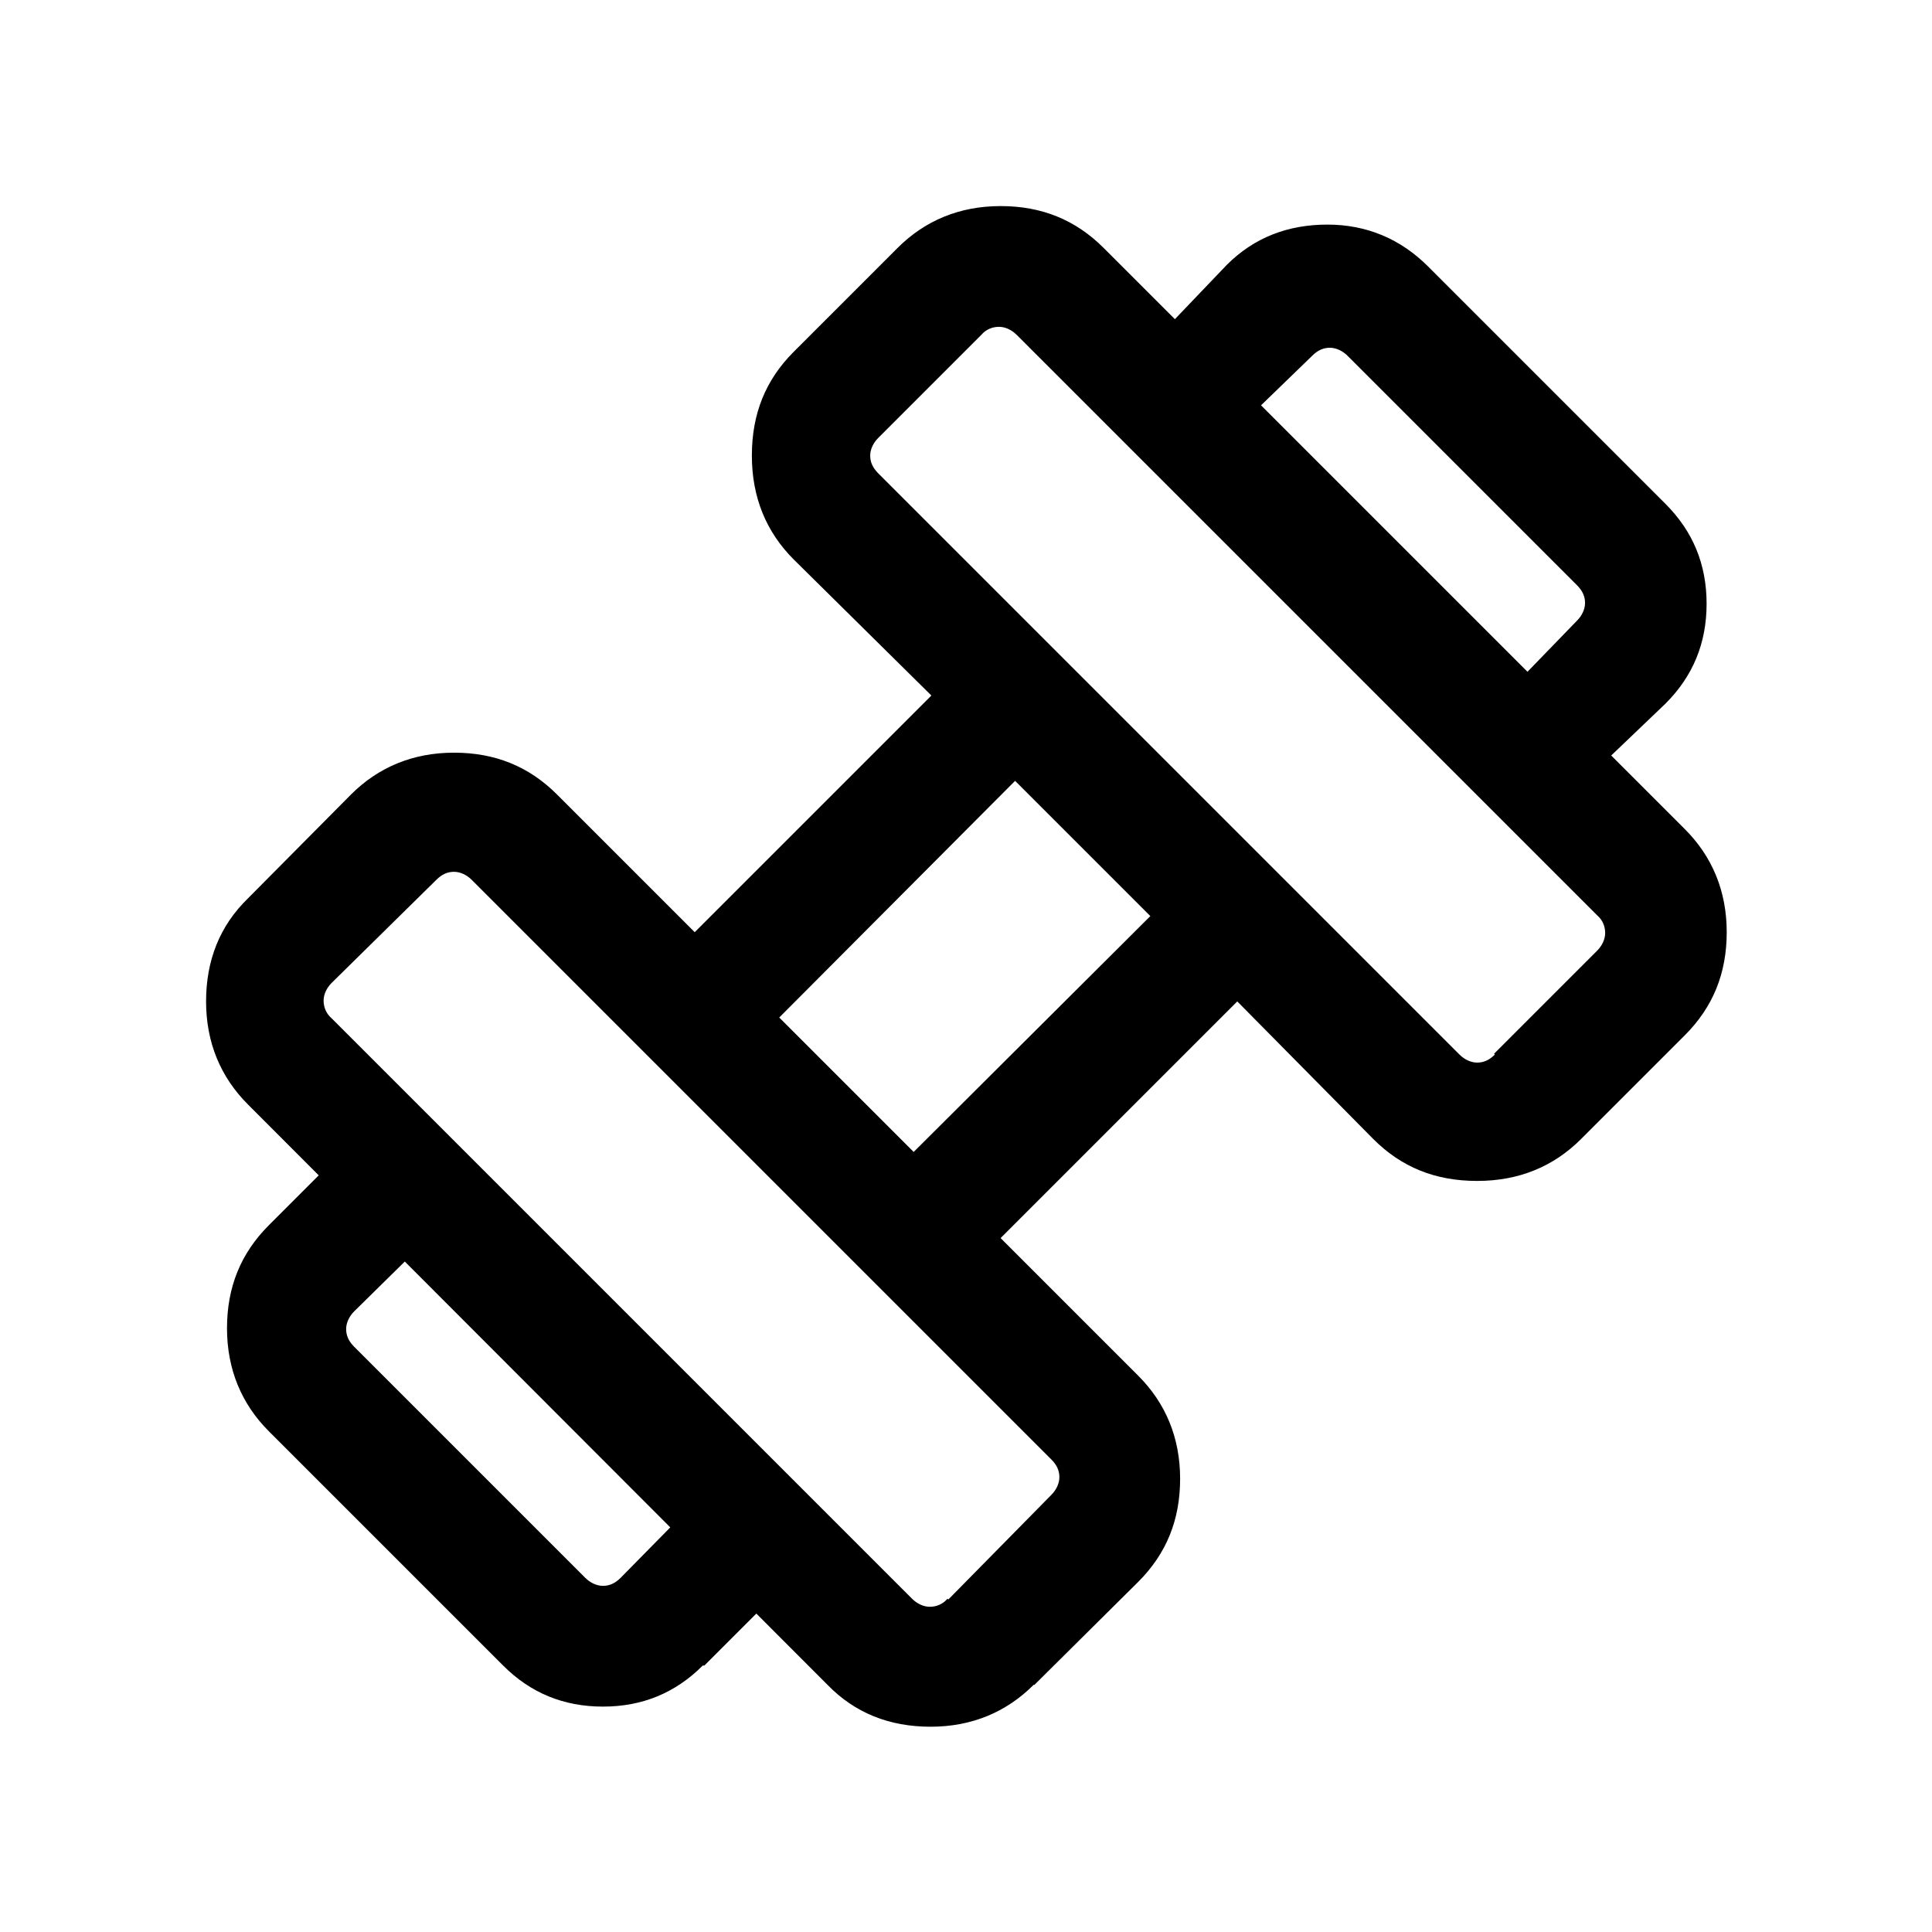<?xml version="1.0" encoding="UTF-8"?>
<svg id="New" xmlns="http://www.w3.org/2000/svg" viewBox="0 0 24 24">
  <path fill="currentcolor" d="M20.01,9.39l-1.04-1.04,.62-.64c.06-.06,.1-.14,.1-.22s-.03-.15-.1-.22l-2.85-2.85c-.06-.06-.14-.1-.22-.1s-.15,.03-.22,.1l-.64,.62-1.07-1.07,.65-.68c.34-.34,.76-.5,1.25-.5s.91,.18,1.25,.52l2.95,2.95c.34,.34,.51,.75,.51,1.24s-.17,.9-.51,1.24l-.68,.65Zm-11.28,11.3c-.34,.34-.75,.51-1.24,.51s-.9-.17-1.24-.51l-2.91-2.91c-.34-.34-.52-.77-.52-1.28,0-.51,.17-.93,.52-1.28l.62-.62,1.07,1.07-.63,.62c-.06,.06-.1,.14-.1,.22s.03,.15,.1,.22l2.87,2.87c.06,.06,.14,.1,.22,.1s.15-.03,.22-.1l.62-.63,1.07,1.07-.65,.65Zm9.83-7.6l1.28-1.28c.06-.06,.1-.14,.1-.22s-.03-.16-.1-.22l-7.21-7.21c-.06-.06-.14-.1-.22-.1-.08,0-.16,.03-.22,.1l-1.28,1.28c-.06,.06-.1,.14-.1,.22s.03,.15,.1,.22l7.22,7.22c.06,.06,.14,.1,.22,.1,.08,0,.15-.03,.22-.1Zm-6.78,6.78l1.28-1.3c.06-.06,.1-.14,.1-.22s-.03-.15-.1-.22l-7.2-7.2c-.06-.06-.14-.1-.22-.1s-.15,.03-.22,.1l-1.3,1.28c-.06,.06-.1,.14-.1,.22s.03,.16,.1,.22l7.21,7.21c.06,.06,.14,.1,.22,.1s.16-.03,.22-.1Zm-.43-5.56l2.94-2.93-1.68-1.68-2.93,2.94s1.66,1.66,1.66,1.66Zm1.49,6.62c-.34,.34-.77,.52-1.28,.52-.51,0-.94-.17-1.28-.52L3.08,13.72c-.34-.34-.52-.77-.52-1.28s.17-.94,.52-1.28l1.28-1.29c.34-.34,.77-.52,1.28-.52s.93,.17,1.28,.52l1.71,1.71,2.94-2.94-1.71-1.69c-.34-.34-.52-.77-.52-1.29s.17-.94,.52-1.29l1.29-1.29c.34-.34,.77-.52,1.28-.52s.93,.17,1.28,.52l7.22,7.22c.34,.34,.52,.77,.52,1.28s-.17,.93-.52,1.28l-1.29,1.29c-.34,.34-.77,.52-1.29,.52s-.94-.17-1.29-.52l-1.69-1.71-2.94,2.94,1.71,1.71c.34,.34,.52,.77,.52,1.28s-.17,.93-.52,1.28l-1.29,1.28Z"/>
</svg>